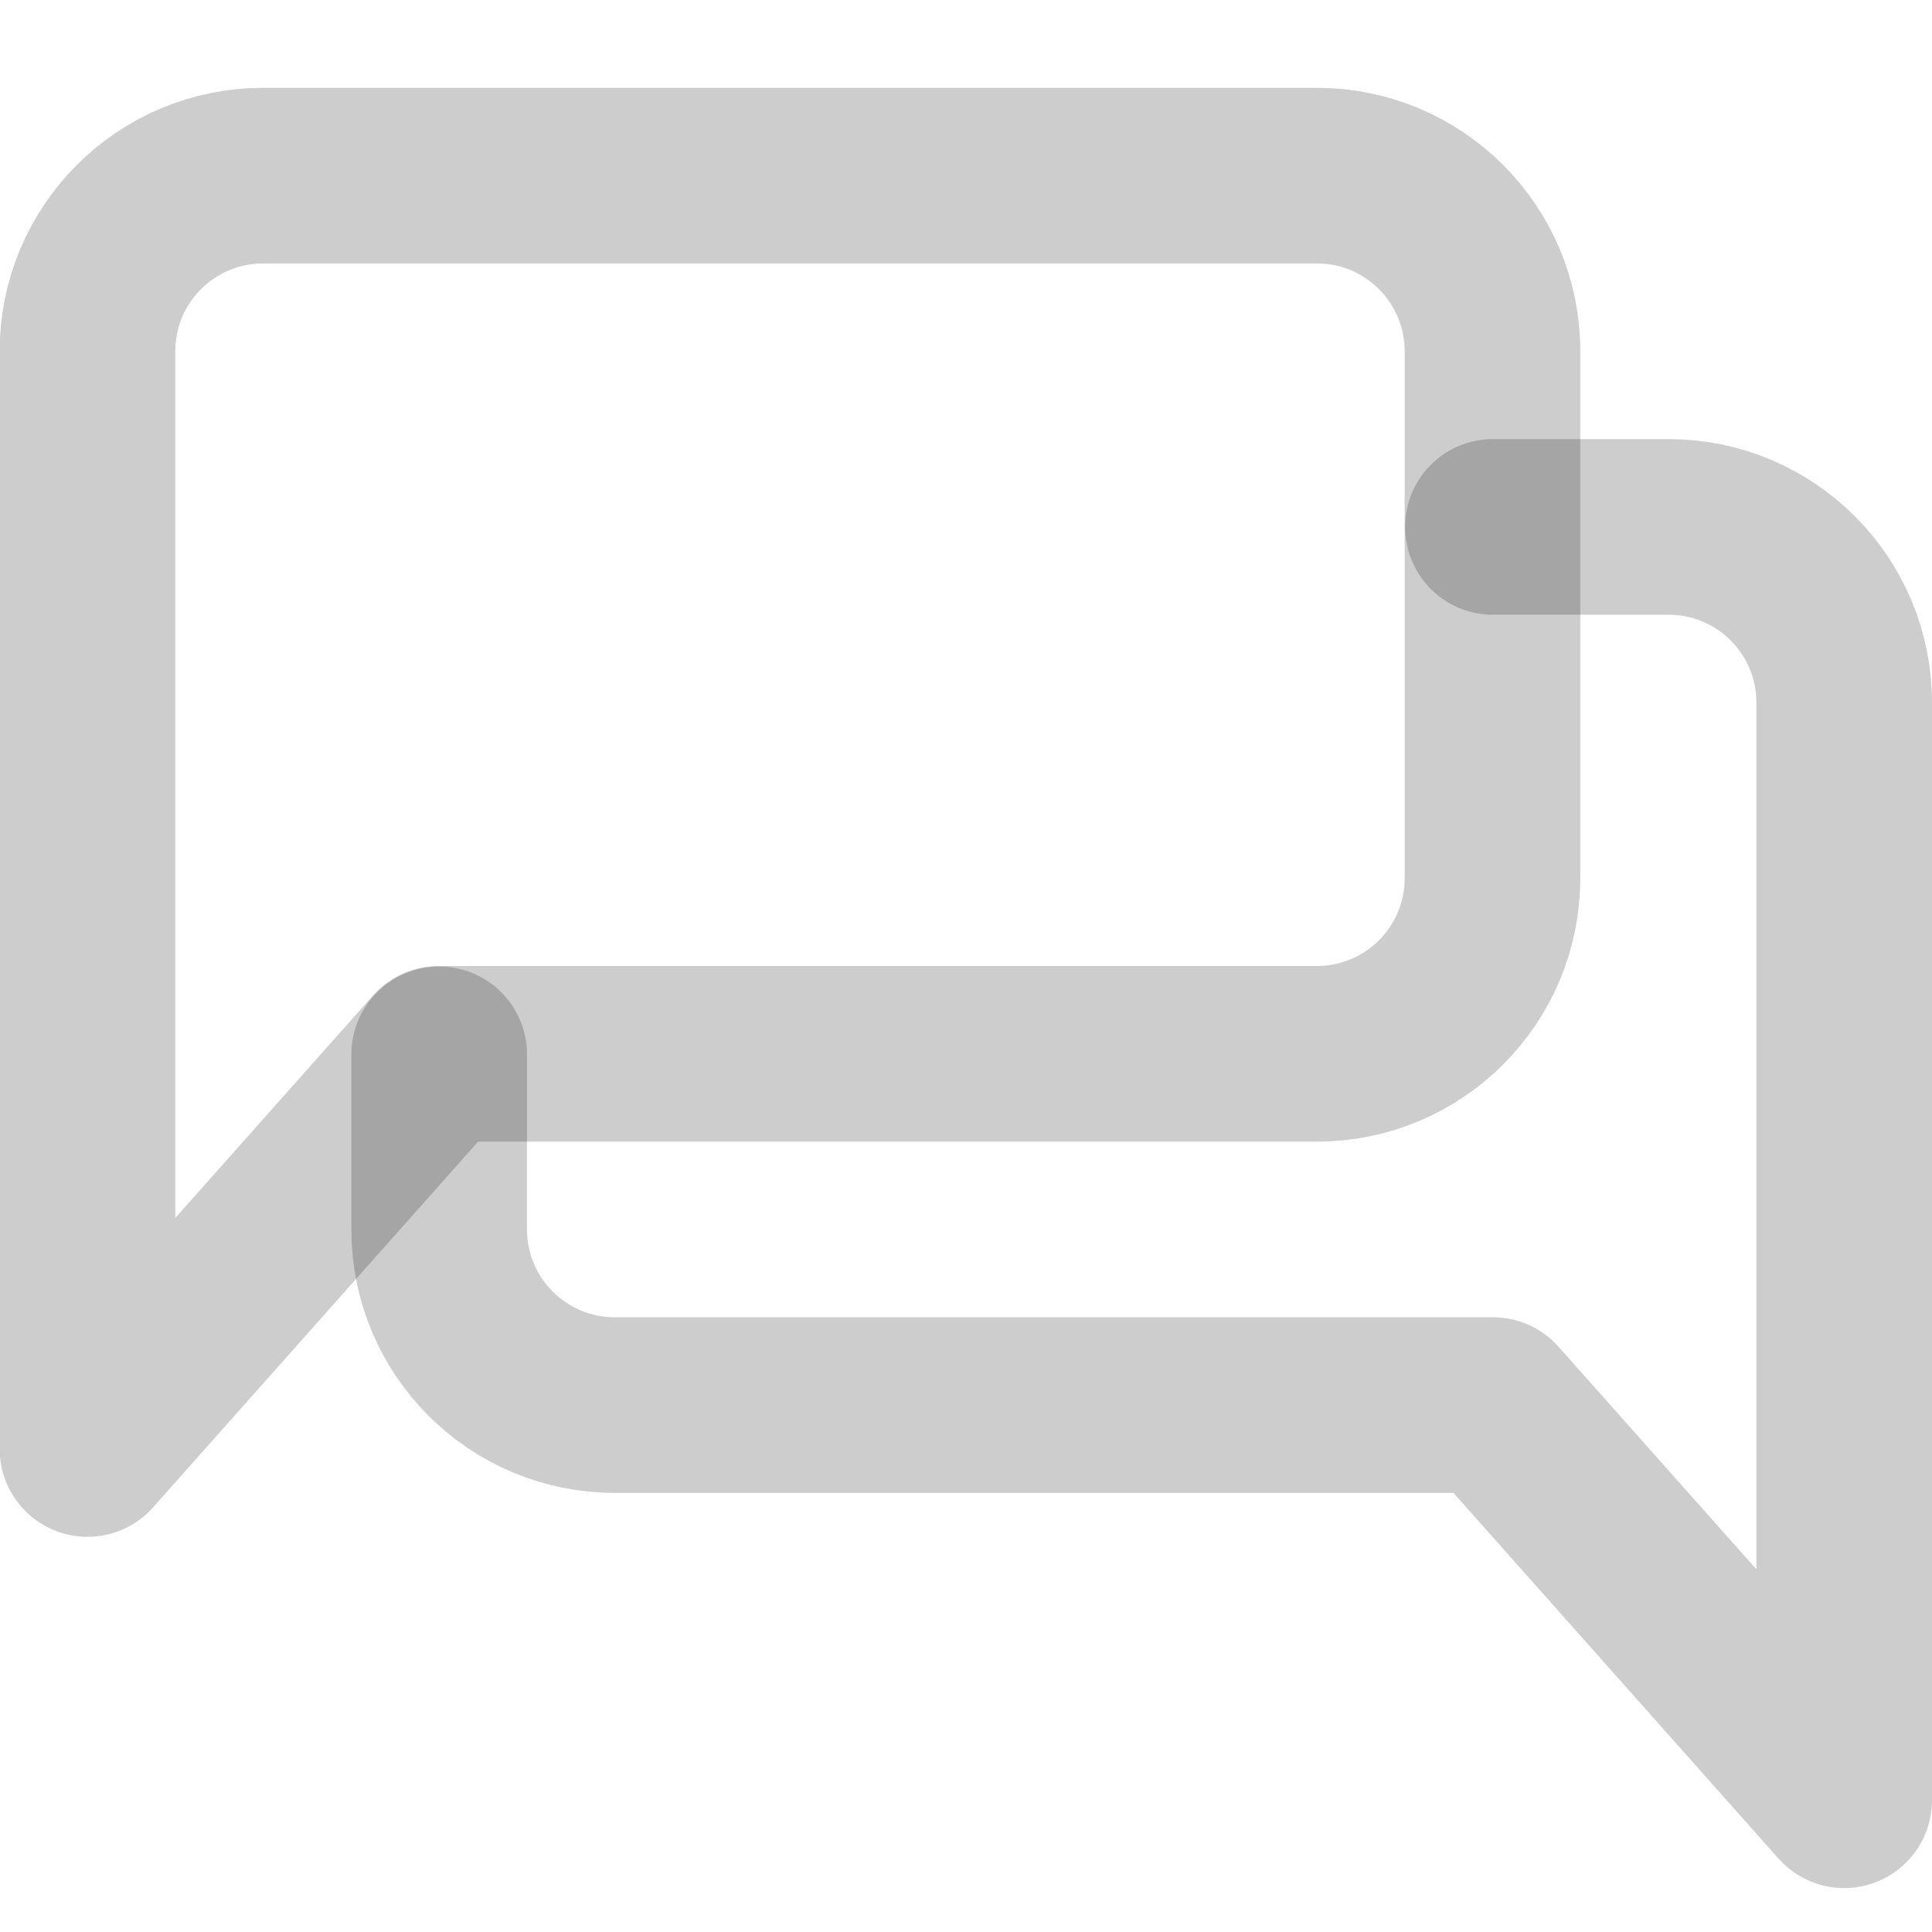 <?xml version="1.0" encoding="UTF-8"?>
<svg width="22px" height="22px" viewBox="0 0 22 22" version="1.1" xmlns="http://www.w3.org/2000/svg" xmlns:xlink="http://www.w3.org/1999/xlink">
    <!-- Generator: Sketch 57.1 (83088) - https://sketch.com -->
    <title>icon/22px/问答</title>
    <desc>Created with Sketch.</desc>
    <g id="icon/22px/问答" stroke="none" stroke-width="1" fill="none" fill-rule="evenodd" stroke-linecap="round" stroke-linejoin="round" stroke-opacity="0.199">
        <path d="M2.996,2 L14.995,2 C16.1,2 16.995,2.895 16.995,4 L16.995,10 C16.995,11.105 16.1,12 14.995,12 L8.995,12 L8.995,12 L4.995,12 L0.996,16.5 L0.996,12 L0.996,4 C0.996,2.895 1.891,2 2.996,2 Z" id="矩形" stroke="#000000" stroke-width="2"></path>
        <path d="M20.999,12.006 L20.999,12.006 L20.999,14 C20.999,15.105 20.104,16 18.999,16 L13,16 L13,16 L9,16 L5,20.5 L5,16 L5,8 C5,6.895 5.895,6 7,6 L7,6 L9,6 L9,6" id="路径" stroke="#000000" stroke-width="2" transform="translate(13, 13.25) scale(-1, 1) translate(-13, -13.25) "></path>
    </g>
</svg>